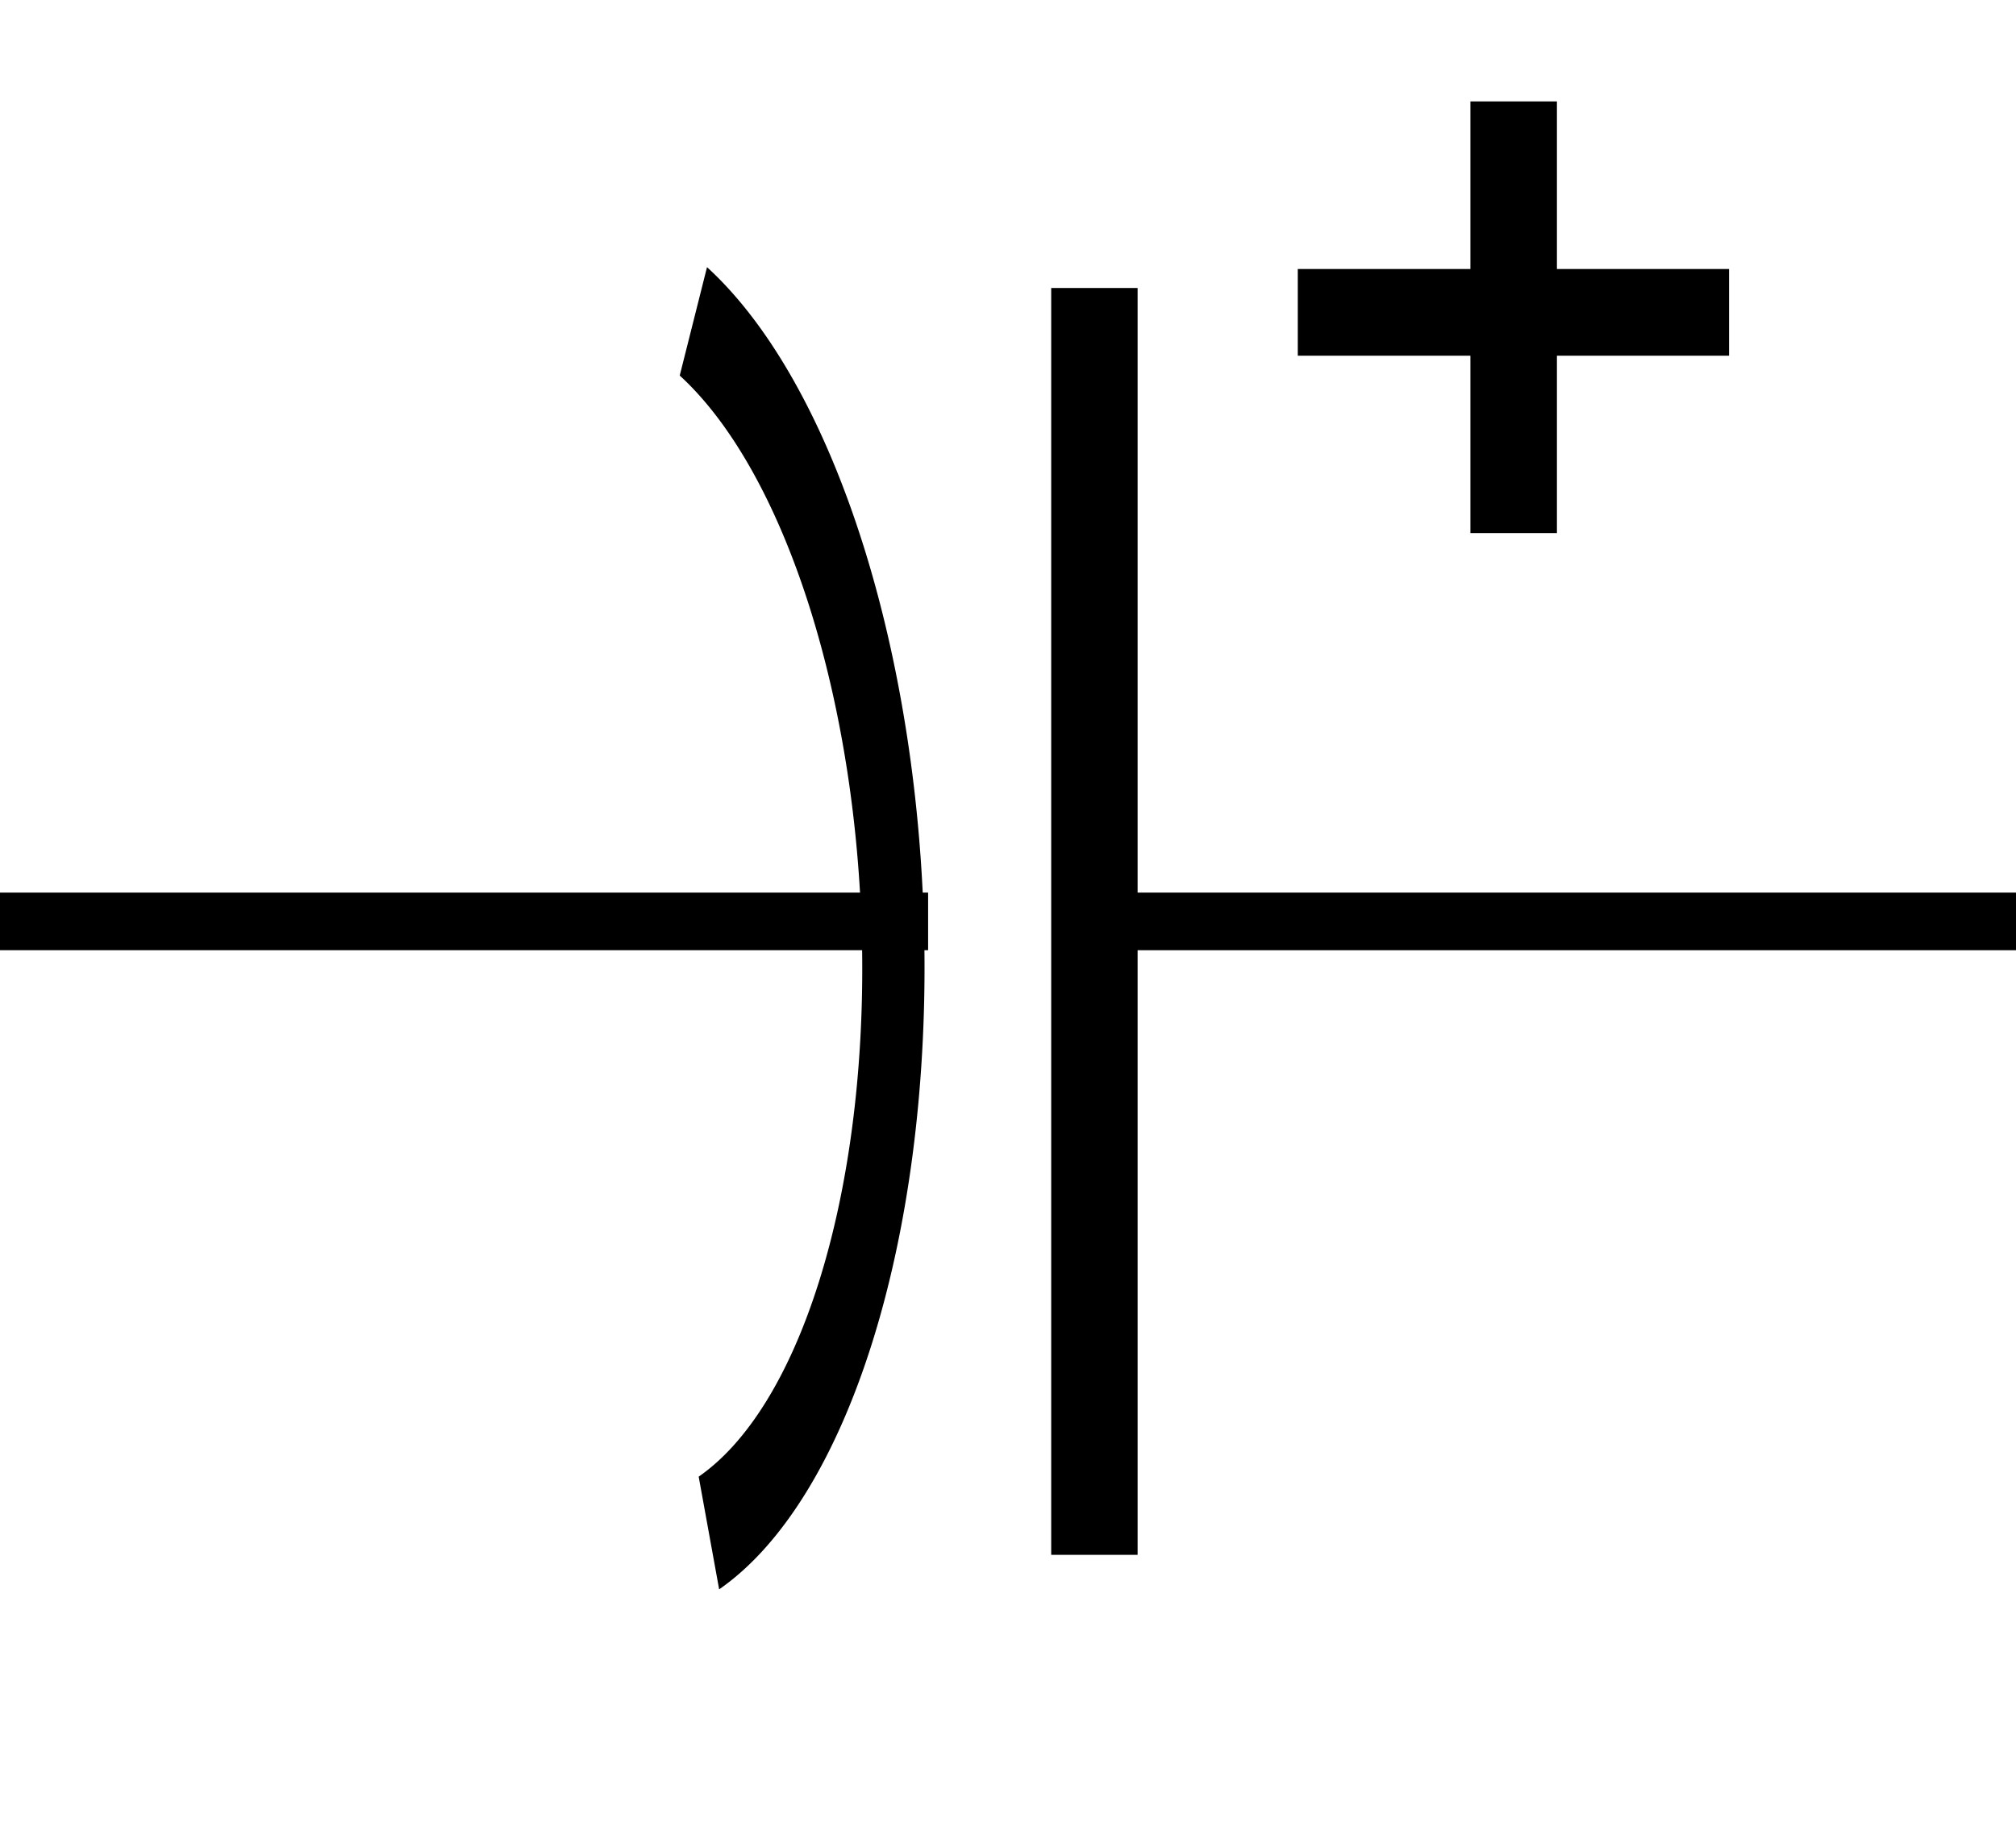 <?xml version="1.0" encoding="UTF-8" standalone="no"?>
<!-- Created with Inkscape (http://www.inkscape.org/) -->
<svg
   xmlns:svg="http://www.w3.org/2000/svg"
   xmlns="http://www.w3.org/2000/svg"
   version="1.0"
   width="35"
   height="32"
   id="svg2">
  <defs
     id="defs4" />
  <path
     d="M 19,27 L 19,5.001"
     style="fill:none;fill-opacity:0.75;fill-rule:evenodd;stroke:#000000;stroke-width:1.5;stroke-linecap:butt;stroke-linejoin:miter;stroke-miterlimit:4;stroke-dasharray:none;stroke-opacity:1"
     id="path17480" />
  <path
     d="M 16.113,16 L 1.69e-005,16"
     style="fill:none;fill-opacity:0.75;fill-rule:evenodd;stroke:#000000;stroke-width:1px;stroke-linecap:butt;stroke-linejoin:miter;stroke-opacity:1"
     id="path17482" />
  <path
     d="M 18.981,16 C 19.743,16 35,16 35,16"
     style="fill:none;fill-opacity:0.75;fill-rule:evenodd;stroke:#000000;stroke-width:1px;stroke-linecap:butt;stroke-linejoin:miter;stroke-opacity:1"
     id="path17484" />
  <path
     d="M 13.382,28.608 A 8.416,9.947 0 0 1 8.477,10.841"
     transform="matrix(-0.568,0.345,0.172,1.089,14.988,-9.15)"
     style="fill:none;stroke:#000000;stroke-width:1.822;stroke-miterlimit:4;stroke-dasharray:none;stroke-opacity:1"
     id="path4278" />
  <path
     d="M 22.531,5.424 C 30.018,5.424 30.018,5.424 30.018,5.424"
     style="fill:none;fill-rule:evenodd;stroke:#000000;stroke-width:1.506;stroke-linecap:butt;stroke-linejoin:miter;stroke-miterlimit:4;stroke-dasharray:none;stroke-opacity:1"
     id="path5253" />
  <path
     d="M 26.279,1.761 C 26.279,9.257 26.279,9.257 26.279,9.257"
     style="fill:none;fill-rule:evenodd;stroke:#000000;stroke-width:1.502;stroke-linecap:butt;stroke-linejoin:miter;stroke-miterlimit:4;stroke-dasharray:none;stroke-opacity:1"
     id="path6224" />
</svg>
